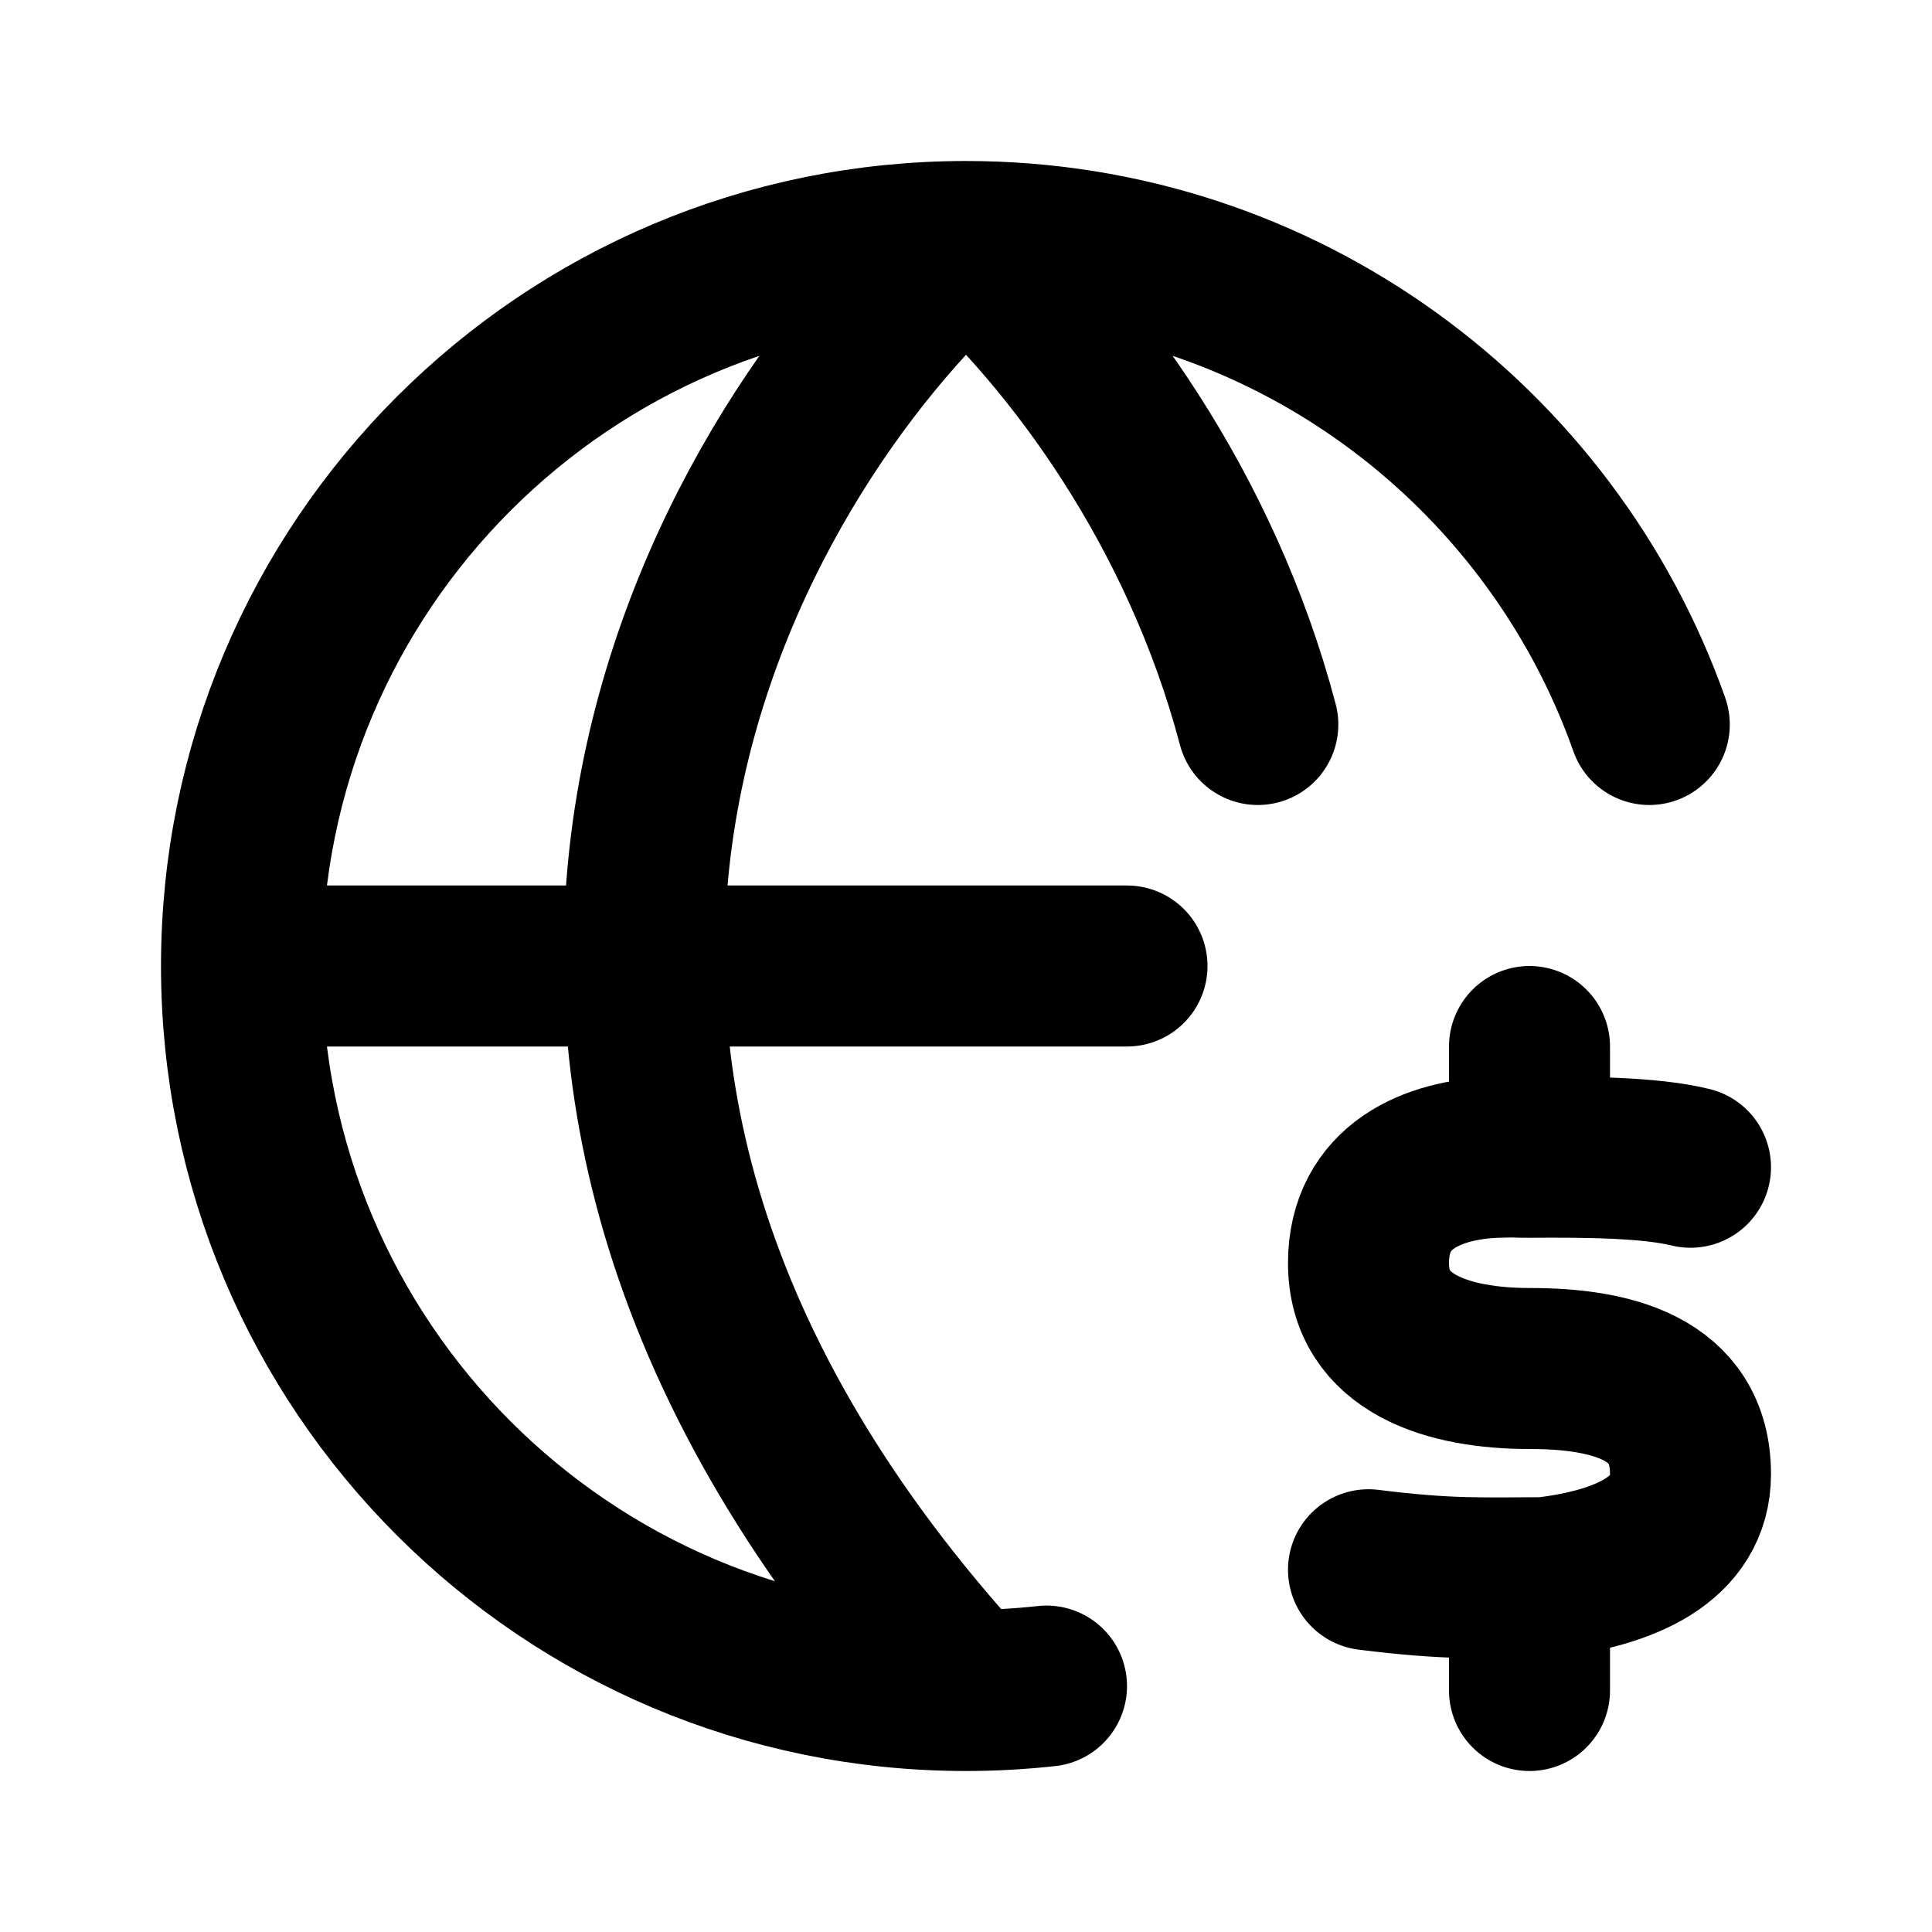 <?xml version="1.0" encoding="utf-8"?><!-- Uploaded to: SVG Repo, www.svgrepo.com, Generator: SVG Repo Mixer Tools -->
<svg width="800px" height="800px" viewBox="0 0 24 24" fill="none" xmlns="http://www.w3.org/2000/svg">
<path d="M21 14.5C20.5 14.376 19.685 14.371 19 14.376C18.771 14.377 18.909 14.368 18.6 14.376C17.793 14.401 17.002 14.737 17 15.688C16.998 16.7 18 17 19 17C20 17 21 17.231 21 18.312C21 19.125 20.192 19.481 19.186 19.599C18.386 19.599 18 19.625 17 19.5M19 20V21M19 13V14M3 12H14M3 12C3 16.971 7.029 21 12 21M3 12C3 7.029 7.029 3 12 3M12 21C12.338 21 12.672 20.981 13 20.945M12 21C4.756 13.08 8.982 5.7 12 3M12 3C15.919 3 19.252 5.504 20.488 9M12 3C13.34 4.199 14.918 6.319 15.625 9" stroke="#000000" stroke-width="2" stroke-linecap="round" stroke-linejoin="round"/>
</svg>